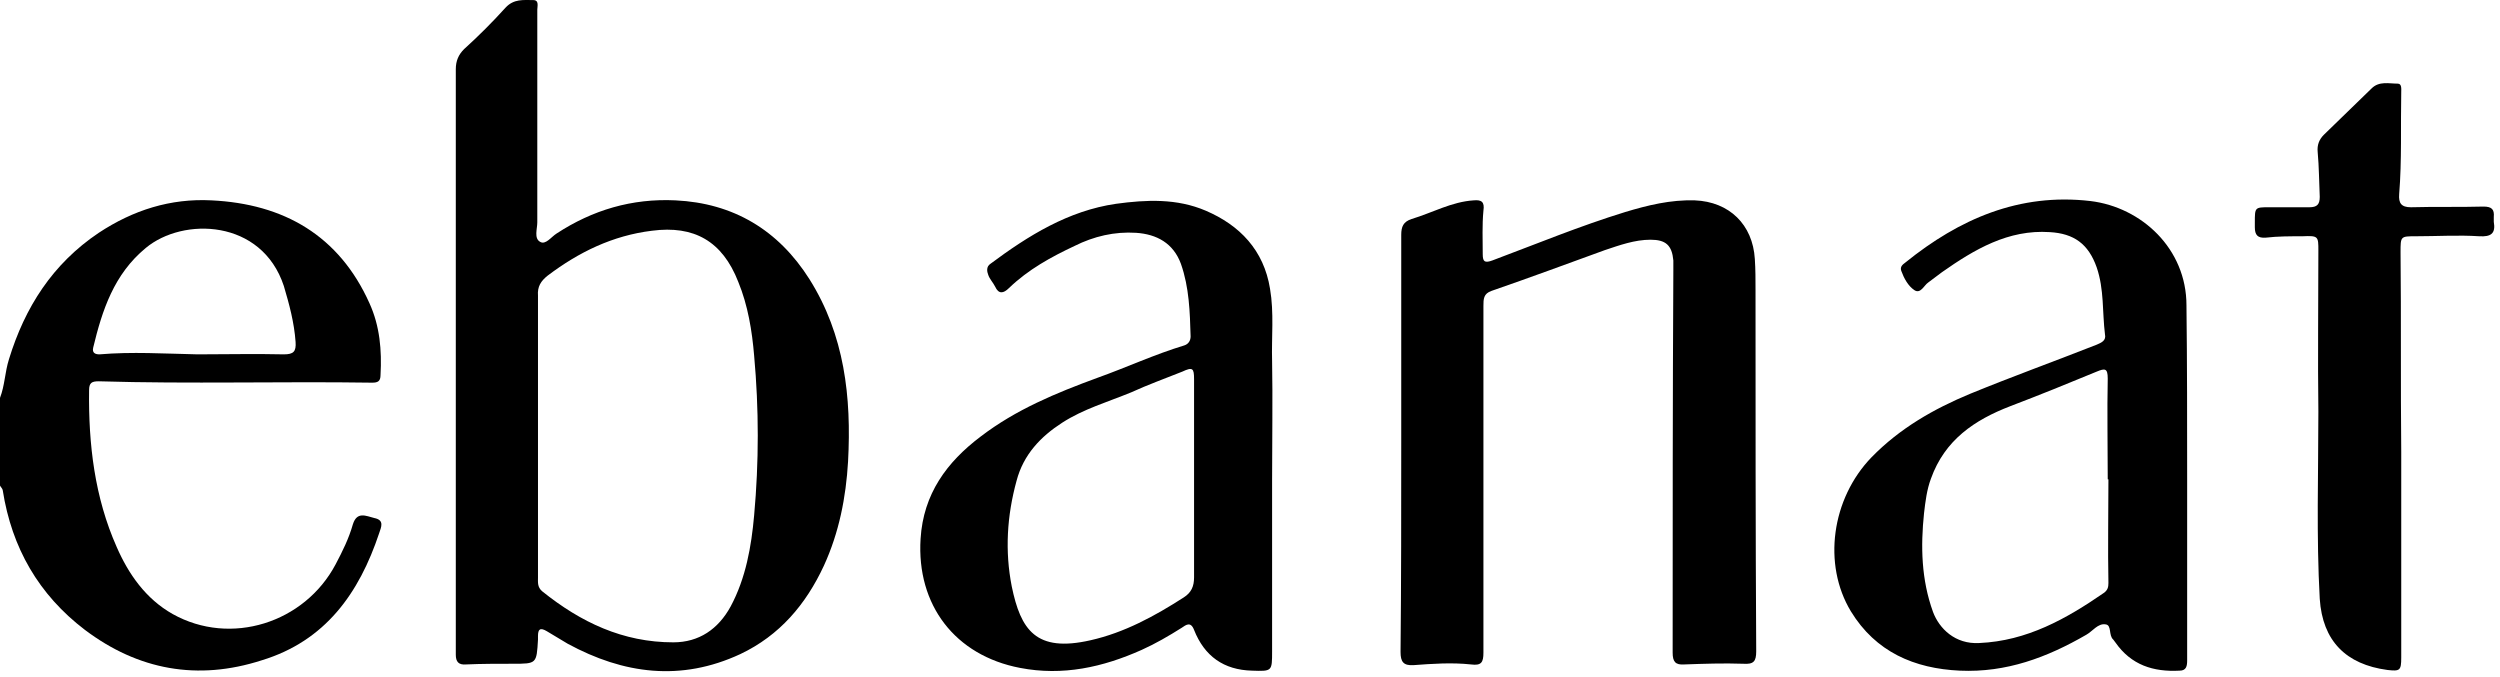 <svg width="362" height="98" viewBox="0 0 362 98" fill="none" xmlns="http://www.w3.org/2000/svg">
<g clip-path="url(#clip0_22_1436)">
<path d="M0 57.611C0.7 55.811 0.7 53.911 1.3 52.011C3.6 44.511 7.6 38.211 14.3 33.711C19.3 30.411 24.7 28.711 30.6 29.011C41.1 29.511 49.1 34.111 53.5 43.911C55 47.211 55.3 50.711 55.1 54.311C55.1 55.211 54.7 55.411 53.9 55.411C40.7 55.211 27.5 55.611 14.3 55.211C13.3 55.211 12.9 55.411 12.9 56.511C12.8 64.311 13.7 72.011 16.9 79.211C18.6 83.111 21.1 86.711 25 88.911C33.4 93.611 44.1 90.211 48.6 81.711C49.6 79.811 50.5 78.011 51.1 75.911C51.7 74.011 53 74.711 54.2 75.011C55.7 75.311 55.2 76.311 54.9 77.211C52 85.911 47.1 92.811 37.9 95.611C28.6 98.611 20 97.011 12.3 91.211C5.6 86.111 1.7 79.311 0.4 71.011C0.4 70.811 0.1 70.511 0 70.311C0 66.111 0 61.811 0 57.611ZM28.6 51.311C32.8 51.311 36.9 51.211 41.1 51.311C42.5 51.311 42.9 50.911 42.8 49.511C42.6 46.711 41.9 44.111 41.1 41.411C37.9 31.711 26.5 31.411 21.1 35.911C16.5 39.711 14.8 44.911 13.5 50.311C13.3 51.111 13.8 51.311 14.4 51.311C19.1 50.911 23.8 51.211 28.6 51.311Z" fill="black"/>
<path d="M66 51.811C66 37.911 66 23.911 66 10.011C66 8.811 66.4 7.911 67.2 7.111C69.3 5.211 71.3 3.211 73.2 1.111C74.4 -0.189 75.8 0.011 77.2 0.011C78.1 0.011 77.8 0.911 77.8 1.411C77.8 11.711 77.8 21.911 77.8 32.211C77.8 33.111 77.3 34.511 78.2 35.011C79 35.511 79.8 34.311 80.6 33.811C85.8 30.411 91.5 28.711 97.8 29.011C106.2 29.411 112.7 33.311 117.2 40.411C122.3 48.511 123.3 57.511 122.8 66.811C122.5 72.011 121.5 77.111 119.3 81.911C116.7 87.511 112.9 92.011 107.2 94.711C98.6 98.711 90.3 97.611 82.2 93.211C81.2 92.611 80.2 92.011 79.2 91.411C78.2 90.811 77.9 91.111 77.9 92.111C77.9 92.311 77.9 92.411 77.9 92.611C77.7 96.111 77.7 96.111 74.3 96.111C72 96.111 69.7 96.111 67.5 96.211C66.4 96.311 66 95.811 66 94.811C66 94.011 66 93.111 66 92.311C66 78.811 66 65.311 66 51.811ZM77.9 63.111C77.9 69.911 77.9 76.811 77.9 83.611C77.9 84.311 77.8 85.011 78.5 85.611C84.1 90.111 90.2 93.011 97.5 93.011C101.2 93.011 104 91.111 105.8 87.811C108 83.711 108.8 79.111 109.2 74.611C109.9 66.911 109.9 59.211 109.2 51.511C108.9 47.911 108.3 44.211 106.9 40.811C104.6 34.911 100.5 32.611 94.4 33.411C88.7 34.111 83.8 36.511 79.3 39.911C78.3 40.711 77.8 41.511 77.9 42.811C77.9 49.511 77.9 56.311 77.9 63.111Z" fill="black"/>
<path d="M202.9 64.011C202.9 54.011 202.9 44.011 202.9 34.011C202.9 32.811 203.2 32.111 204.4 31.711C207.4 30.811 210.2 29.211 213.4 29.011C214.5 28.911 215 29.211 214.8 30.511C214.6 32.611 214.7 34.711 214.7 36.811C214.7 37.911 215 38.111 216.1 37.711C222.5 35.311 228.8 32.711 235.3 30.711C238.6 29.711 241.9 28.911 245.4 29.011C250.4 29.211 253.8 32.511 254.1 37.511C254.2 39.011 254.2 40.511 254.2 42.011C254.2 59.411 254.2 76.911 254.3 94.311C254.3 95.811 253.9 96.211 252.4 96.111C249.6 96.011 246.7 96.111 243.9 96.211C242.6 96.311 242.2 95.811 242.2 94.511C242.2 76.111 242.2 57.611 242.3 39.211C242.3 38.711 242.3 38.211 242.3 37.711C242.1 35.511 241.2 34.711 239 34.711C236.7 34.711 234.5 35.511 232.4 36.211C226.9 38.211 221.5 40.211 216 42.111C214.8 42.511 214.8 43.311 214.8 44.311C214.8 54.011 214.8 63.711 214.8 73.511C214.8 80.511 214.8 87.511 214.8 94.511C214.8 95.911 214.5 96.411 213 96.211C210.2 95.911 207.4 96.111 204.7 96.311C203.2 96.411 202.8 95.811 202.8 94.411C202.9 84.211 202.9 74.111 202.9 64.011Z" fill="black"/>
<path d="M316.7 69.611C316.7 78.311 316.7 86.911 316.7 95.611C316.7 96.411 316.6 97.111 315.6 97.111C311.8 97.311 308.6 96.311 306.3 93.011C306.2 92.911 306.1 92.711 306 92.611C305.3 92.011 305.8 90.511 304.9 90.411C303.8 90.211 303 91.411 302.1 91.911C296.4 95.211 290.5 97.411 283.8 97.111C277.2 96.811 271.6 94.411 268 88.511C263.9 81.711 265.2 72.211 271 66.211C275.1 62.011 280 59.211 285.3 57.011C291.4 54.511 297.5 52.311 303.6 49.911C304.3 49.611 305 49.311 304.8 48.411C304.4 45.211 304.7 41.911 303.6 38.711C302.4 35.311 300.3 33.811 296.8 33.611C290.8 33.211 285.9 36.111 281.2 39.411C280.5 39.911 279.9 40.411 279.2 40.911C278.6 41.311 278.1 42.611 277.2 42.011C276.3 41.411 275.7 40.311 275.3 39.211C275.1 38.611 275.5 38.311 275.9 38.011C283.7 31.711 292.4 27.911 302.7 29.111C310.1 30.011 316.6 36.011 316.6 44.211C316.7 52.611 316.7 61.111 316.7 69.611ZM305.3 69.411H305.2C305.2 64.511 305.1 59.611 305.2 54.811C305.2 53.311 304.8 53.311 303.6 53.811C299.5 55.511 295.3 57.211 291.1 58.811C285.9 60.811 281.6 63.711 279.6 69.311C279 70.911 278.8 72.611 278.6 74.311C278.1 79.111 278.2 83.911 279.9 88.611C280.8 91.011 283.1 93.311 286.6 93.111C293.5 92.811 299.2 89.611 304.7 85.811C305.2 85.411 305.3 85.011 305.3 84.411C305.2 79.411 305.3 74.411 305.3 69.411Z" fill="black"/>
<path d="M184.2 69.611C184.2 77.811 184.2 86.011 184.2 94.311C184.2 97.211 184.2 97.211 181.3 97.111C177.2 97.011 174.4 95.011 172.9 91.211C172.4 89.911 171.7 90.511 171.1 90.911C169.2 92.111 167.3 93.211 165.3 94.111C159.7 96.611 153.9 97.911 147.7 96.711C138.3 94.911 132.7 87.611 133.3 78.011C133.7 71.511 137.1 66.911 142 63.211C147.1 59.311 152.9 56.911 158.9 54.711C163.1 53.211 167.2 51.311 171.5 50.011C172.1 49.811 172.4 49.311 172.4 48.711C172.3 45.211 172.2 41.611 171 38.211C169.9 35.211 167.5 33.911 164.5 33.711C161.4 33.511 158.4 34.211 155.6 35.611C152.2 37.211 148.9 39.011 146.1 41.711C145.3 42.511 144.6 42.611 144.1 41.511C143.8 40.911 143.3 40.411 143.1 39.811C142.9 39.311 142.8 38.611 143.4 38.211C148.9 34.111 154.7 30.511 161.6 29.511C166 28.911 170.4 28.711 174.6 30.511C179.5 32.611 183 36.211 183.9 41.811C184.5 45.311 184.1 48.811 184.2 52.311C184.3 57.811 184.2 63.711 184.2 69.611ZM172.9 69.411C172.9 64.611 172.9 59.711 172.9 54.911C172.9 53.311 172.7 53.111 171.2 53.811C168.7 54.811 166.2 55.711 163.8 56.811C160.4 58.211 156.9 59.211 153.8 61.211C150.7 63.211 148.2 65.811 147.2 69.611C145.8 74.711 145.5 79.811 146.5 84.911C147.8 91.211 150 94.511 157.9 92.711C162.8 91.611 167.2 89.211 171.4 86.511C172.5 85.811 172.9 84.911 172.9 83.611C172.9 78.811 172.9 74.111 172.9 69.411Z" fill="black"/>
<path d="M347.7 65.411C347.7 75.311 347.7 85.311 347.7 95.211C347.7 97.111 347.5 97.211 345.7 97.011C339.7 96.211 336.3 92.811 335.9 86.711C335.4 77.711 335.7 68.611 335.7 59.611C335.6 51.811 335.7 44.111 335.7 36.311C335.7 34.211 335.7 34.111 333.4 34.211C331.6 34.211 329.8 34.211 328.1 34.411C326.9 34.511 326.5 34.011 326.5 32.911C326.5 32.711 326.5 32.511 326.5 32.211C326.5 30.011 326.5 30.011 328.6 30.011C330.5 30.011 332.5 30.011 334.4 30.011C335.5 30.011 335.9 29.611 335.9 28.511C335.8 26.311 335.8 24.211 335.6 22.011C335.5 21.011 335.8 20.211 336.5 19.511C338.8 17.311 341.1 15.011 343.4 12.811C344.5 11.711 345.9 12.111 347.2 12.111C347.8 12.111 347.7 12.911 347.7 13.311C347.6 18.211 347.8 23.211 347.4 28.111C347.3 29.411 347.7 30.011 349.1 30.011C352.6 29.911 356.1 30.011 359.6 29.911C360.8 29.911 361.2 30.311 361.1 31.411C361.1 31.611 361.1 31.811 361.1 32.111C361.4 33.811 360.7 34.311 359 34.211C356 34.011 352.9 34.211 349.8 34.211C347.6 34.211 347.6 34.211 347.6 36.511C347.7 46.111 347.6 55.711 347.7 65.411Z" fill="black"/>
</g>
<defs>
<clipPath id="clip0_22_1436">
<rect width="362" height="98" fill="white"/>
</clipPath>
</defs>
</svg>
